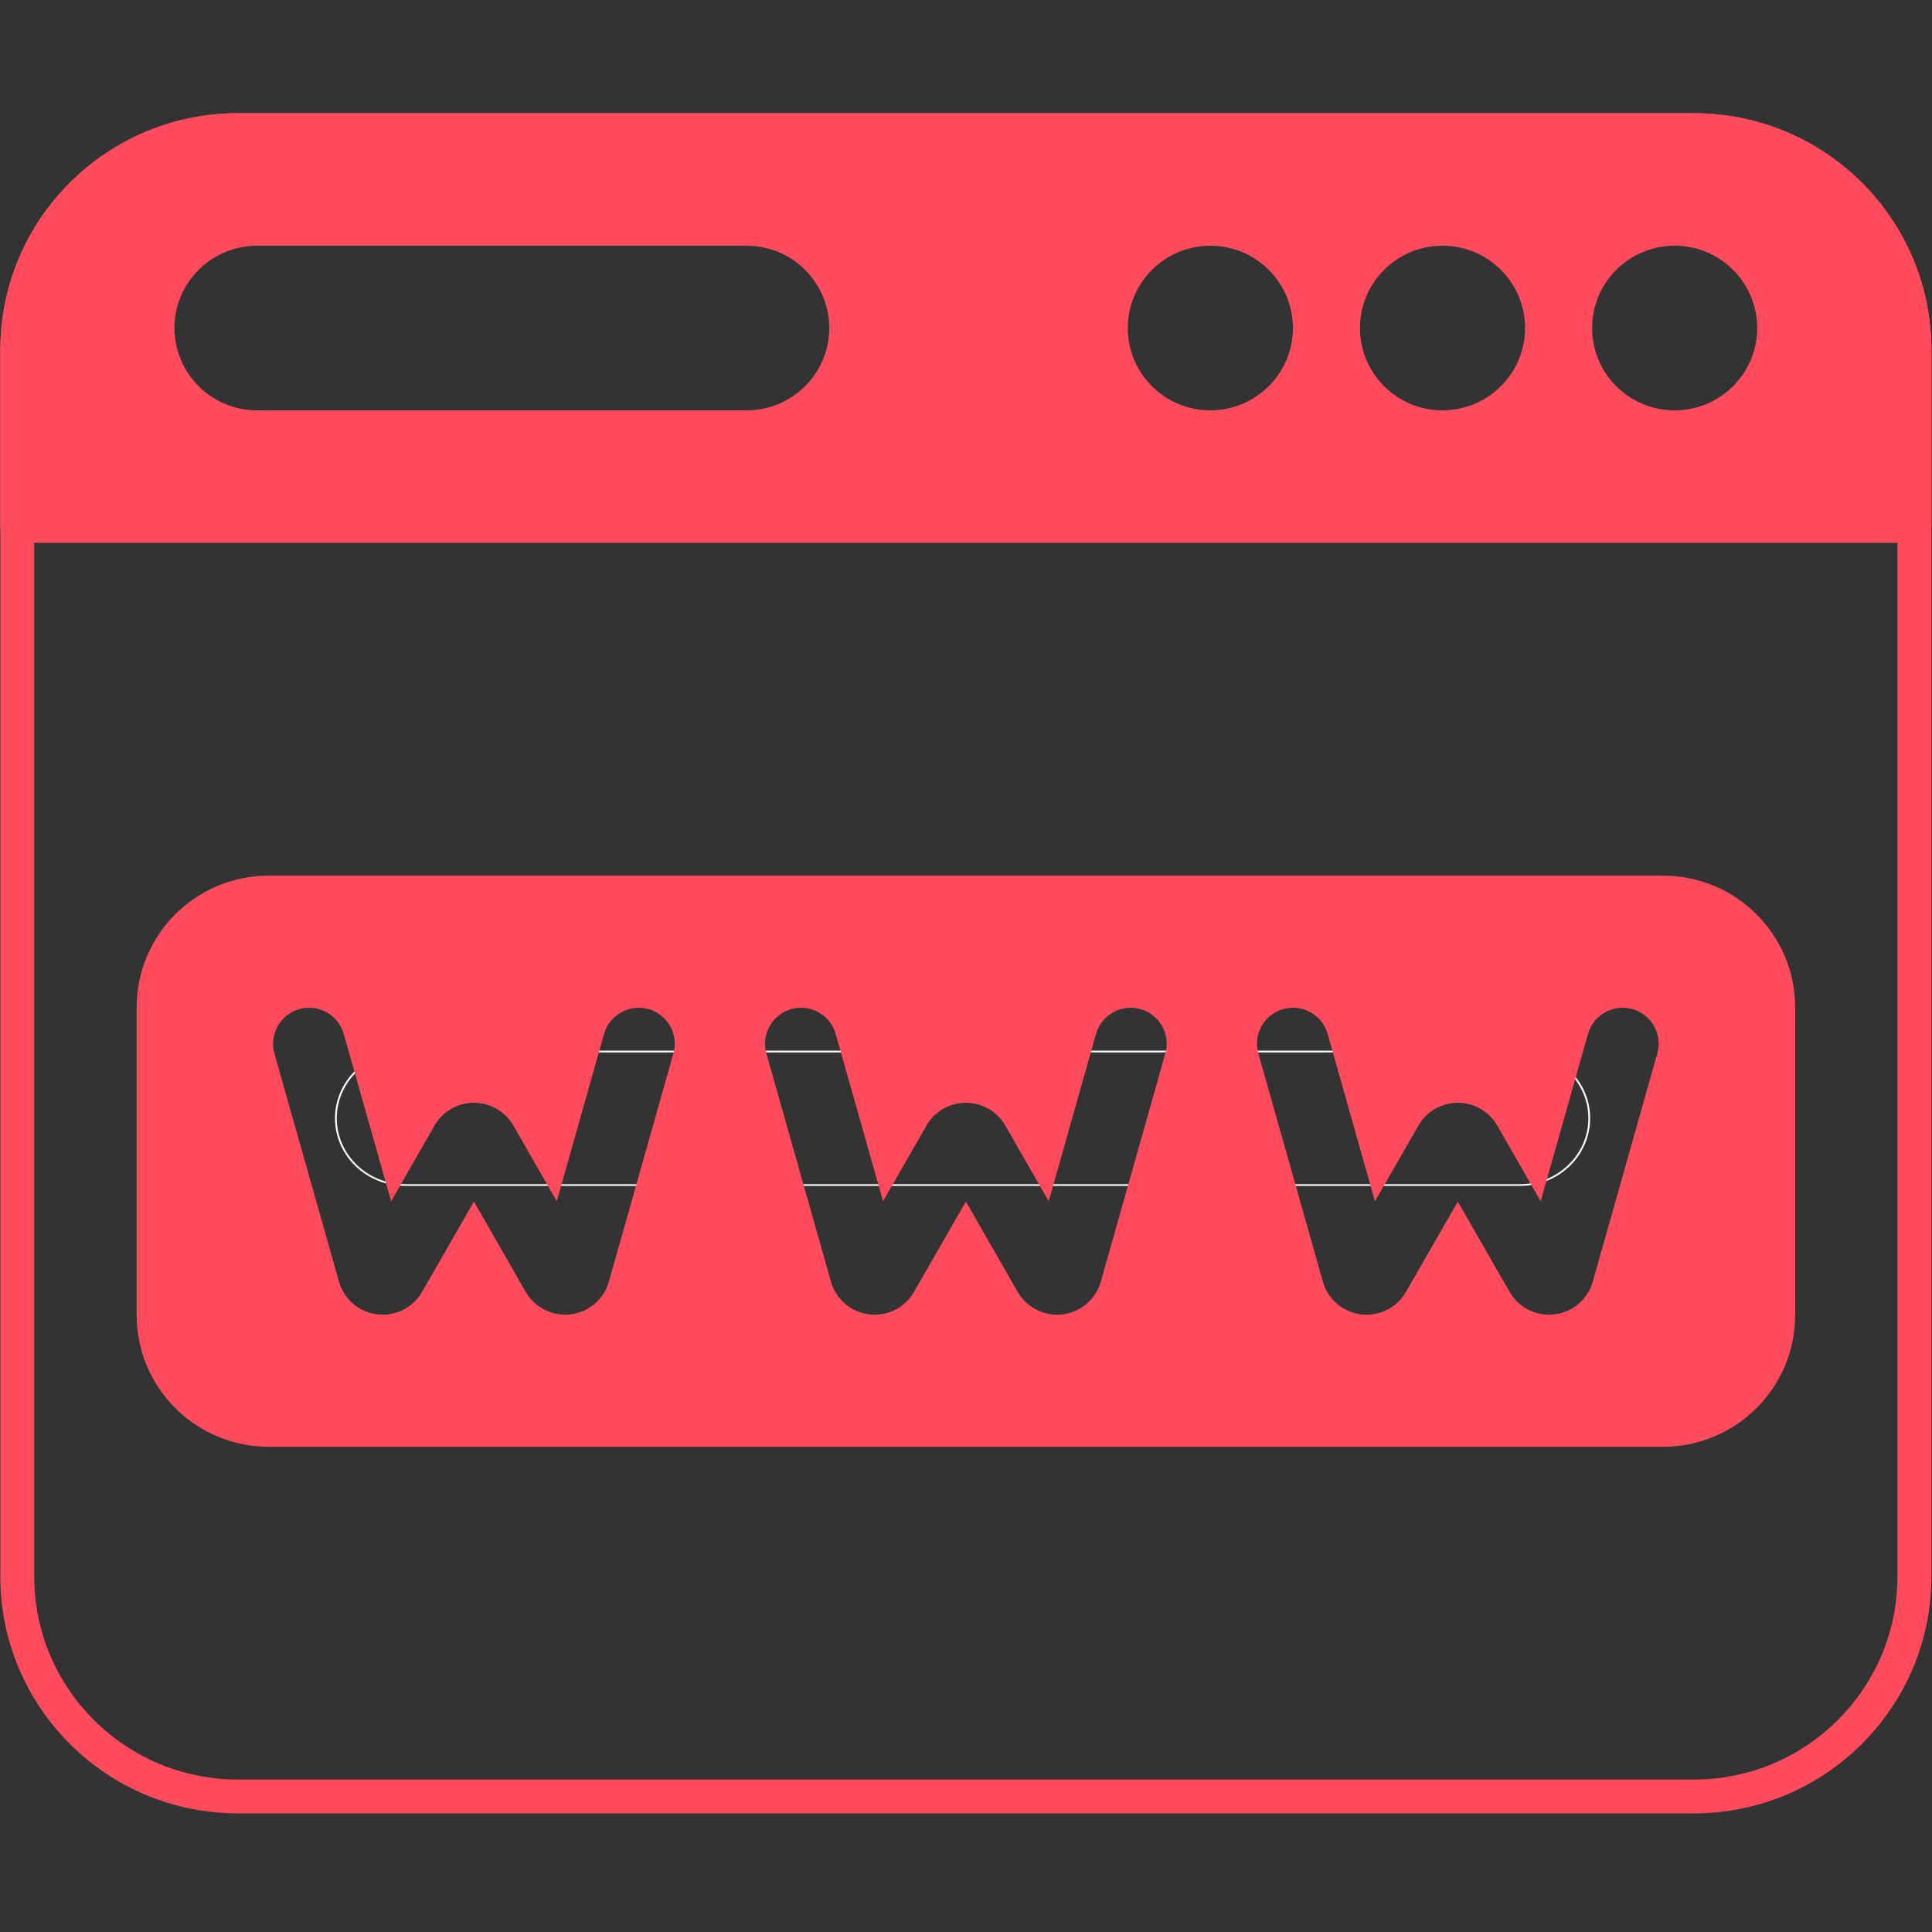 <svg xmlns="http://www.w3.org/2000/svg" xmlns:xlink="http://www.w3.org/1999/xlink" width="100" zoomAndPan="magnify" viewBox="0 0 75 75" height="100" preserveAspectRatio="xMidYMid meet" version="1.0"><rect x="0" y="0" width="75" height="75" fill="#333333" stroke="none"/><defs><clipPath id="e7fdf78d92"><path d="M 13 40.785 L 61.742 40.785 L 61.742 46.035 L 13 46.035 Z M 13 40.785 " clip-rule="nonzero"/></clipPath><clipPath id="d442bf6c80"><path d="M 0 4.406 L 75 4.406 L 75 70.406 L 0 70.406 Z M 0 4.406 " clip-rule="nonzero"/></clipPath><clipPath id="f7203d954c"><path d="M 0 4.406 L 75 4.406 L 75 22 L 0 22 Z M 0 4.406 " clip-rule="nonzero"/></clipPath></defs><g clip-path="url(#e7fdf78d92)"><path fill="#ffffff" d="M 59.02 40.785 L 15.715 40.785 C 14.219 40.785 13.004 41.965 13.004 43.41 C 13.004 44.859 14.219 46.035 15.715 46.035 L 59.02 46.035 C 60.516 46.035 61.73 44.859 61.73 43.41 C 61.73 41.965 60.516 40.785 59.02 40.785 M 59.02 45.969 L 15.715 45.969 C 14.258 45.969 13.074 44.82 13.074 43.41 C 13.074 42.004 14.258 40.855 15.715 40.855 L 59.02 40.855 C 60.477 40.855 61.66 42.004 61.66 43.41 C 61.66 44.82 60.477 45.969 59.02 45.969 " fill-opacity="1" fill-rule="nonzero"/></g><g clip-path="url(#d442bf6c80)"><path fill="#ff4b5c" d="M 74.977 13.594 C 74.977 8.512 70.848 4.395 65.754 4.395 C 51.578 4.395 23.41 4.395 9.238 4.395 C 4.145 4.395 0.012 8.512 0.012 13.594 C 0.012 24.137 0.012 50.652 0.012 61.195 C 0.012 66.277 4.145 70.395 9.238 70.395 C 23.41 70.395 51.578 70.395 65.754 70.395 C 70.848 70.395 74.977 66.277 74.977 61.195 C 74.977 50.652 74.977 24.137 74.977 13.594 Z M 73.66 13.594 L 73.66 61.195 C 73.66 65.551 70.121 69.082 65.754 69.082 C 65.75 69.082 9.238 69.082 9.238 69.082 C 4.871 69.082 1.328 65.551 1.328 61.195 C 1.328 50.652 1.328 24.137 1.328 13.594 C 1.328 9.238 4.871 5.707 9.238 5.707 C 9.238 5.707 65.754 5.707 65.754 5.707 C 70.121 5.707 73.66 9.238 73.66 13.594 Z M 73.66 13.594 " fill-opacity="1" fill-rule="evenodd"/></g><g clip-path="url(#f7203d954c)"><path fill="#ff4b5c" d="M 0.012 20.418 C 0.012 20.781 0.309 21.074 0.672 21.074 L 74.316 21.074 C 74.68 21.074 74.977 20.781 74.977 20.418 L 74.977 13.594 C 74.977 8.512 70.848 4.395 65.754 4.395 C 51.578 4.395 23.41 4.395 9.238 4.395 C 4.145 4.395 0.012 8.512 0.012 13.594 C 0.012 13.594 0.012 20.418 0.012 20.418 Z M 65.008 9.539 C 63.238 9.539 61.805 10.969 61.805 12.734 C 61.805 14.5 63.238 15.93 65.008 15.93 C 66.777 15.93 68.215 14.5 68.215 12.734 C 68.215 10.969 66.777 9.539 65.008 9.539 Z M 46.984 9.539 C 45.215 9.539 43.781 10.969 43.781 12.734 C 43.781 14.5 45.215 15.93 46.984 15.93 C 48.754 15.93 50.191 14.5 50.191 12.734 C 50.191 10.969 48.754 9.539 46.984 9.539 Z M 55.996 9.539 C 54.227 9.539 52.793 10.969 52.793 12.734 C 52.793 14.5 54.227 15.93 55.996 15.93 C 57.766 15.93 59.203 14.5 59.203 12.734 C 59.203 10.969 57.766 9.539 55.996 9.539 Z M 28.984 9.539 L 9.98 9.539 C 8.211 9.539 6.773 10.969 6.773 12.734 C 6.773 14.5 8.211 15.93 9.98 15.93 L 28.984 15.93 C 30.754 15.93 32.191 14.5 32.191 12.734 C 32.191 10.969 30.754 9.539 28.984 9.539 Z M 28.984 9.539 " fill-opacity="1" fill-rule="evenodd"/></g><path fill="#ff4b5c" d="M 69.688 39.109 C 69.688 36.281 67.387 33.992 64.555 33.992 C 52.957 33.992 22.031 33.992 10.434 33.992 C 7.602 33.992 5.305 36.281 5.305 39.109 C 5.305 42.633 5.305 47.523 5.305 51.047 C 5.305 53.875 7.602 56.164 10.434 56.164 C 22.031 56.164 52.957 56.164 64.555 56.164 C 67.387 56.164 69.688 53.875 69.688 51.047 C 69.688 47.523 69.688 42.633 69.688 39.109 Z M 37.496 46.645 L 39.504 50.148 C 39.855 50.766 40.547 51.109 41.25 51.023 C 41.957 50.938 42.539 50.438 42.734 49.754 L 45.238 40.895 C 45.449 40.152 45.016 39.383 44.273 39.172 C 43.531 38.965 42.758 39.395 42.547 40.137 L 40.711 46.633 L 39.027 43.695 C 38.711 43.148 38.129 42.809 37.496 42.809 C 36.863 42.809 36.277 43.148 35.965 43.695 L 34.281 46.633 L 32.441 40.137 C 32.234 39.395 31.461 38.965 30.719 39.172 C 29.973 39.383 29.543 40.152 29.75 40.895 L 32.258 49.754 C 32.449 50.438 33.035 50.938 33.738 51.023 C 34.445 51.109 35.133 50.766 35.484 50.148 Z M 56.59 46.645 L 58.602 50.148 C 58.953 50.766 59.641 51.109 60.348 51.023 C 61.055 50.938 61.637 50.438 61.832 49.754 L 64.336 40.895 C 64.547 40.152 64.113 39.383 63.371 39.172 C 62.629 38.965 61.855 39.395 61.645 40.137 L 59.809 46.633 L 58.125 43.695 C 57.809 43.148 57.227 42.809 56.59 42.809 C 55.957 42.809 55.375 43.148 55.062 43.695 L 53.375 46.633 L 51.539 40.137 C 51.328 39.395 50.559 38.965 49.812 39.172 C 49.07 39.383 48.637 40.152 48.848 40.895 L 51.355 49.754 C 51.547 50.438 52.129 50.938 52.836 51.023 C 53.543 51.109 54.23 50.766 54.582 50.148 L 56.594 46.645 Z M 18.398 46.645 L 20.406 50.148 C 20.762 50.766 21.449 51.109 22.152 51.023 C 22.859 50.938 23.441 50.438 23.637 49.754 L 26.141 40.895 C 26.352 40.152 25.918 39.383 25.176 39.172 C 24.434 38.965 23.66 39.395 23.449 40.137 L 21.613 46.633 L 19.93 43.695 C 19.613 43.148 19.031 42.809 18.398 42.809 C 17.766 42.809 17.18 43.148 16.867 43.695 L 15.184 46.633 L 13.344 40.137 C 13.137 39.395 12.363 38.965 11.621 39.172 C 10.879 39.383 10.445 40.152 10.652 40.895 L 13.16 49.754 C 13.352 50.438 13.938 50.938 14.641 51.023 C 15.348 51.109 16.035 50.766 16.387 50.148 Z M 18.398 46.645 " fill-opacity="1" fill-rule="evenodd"/></svg>